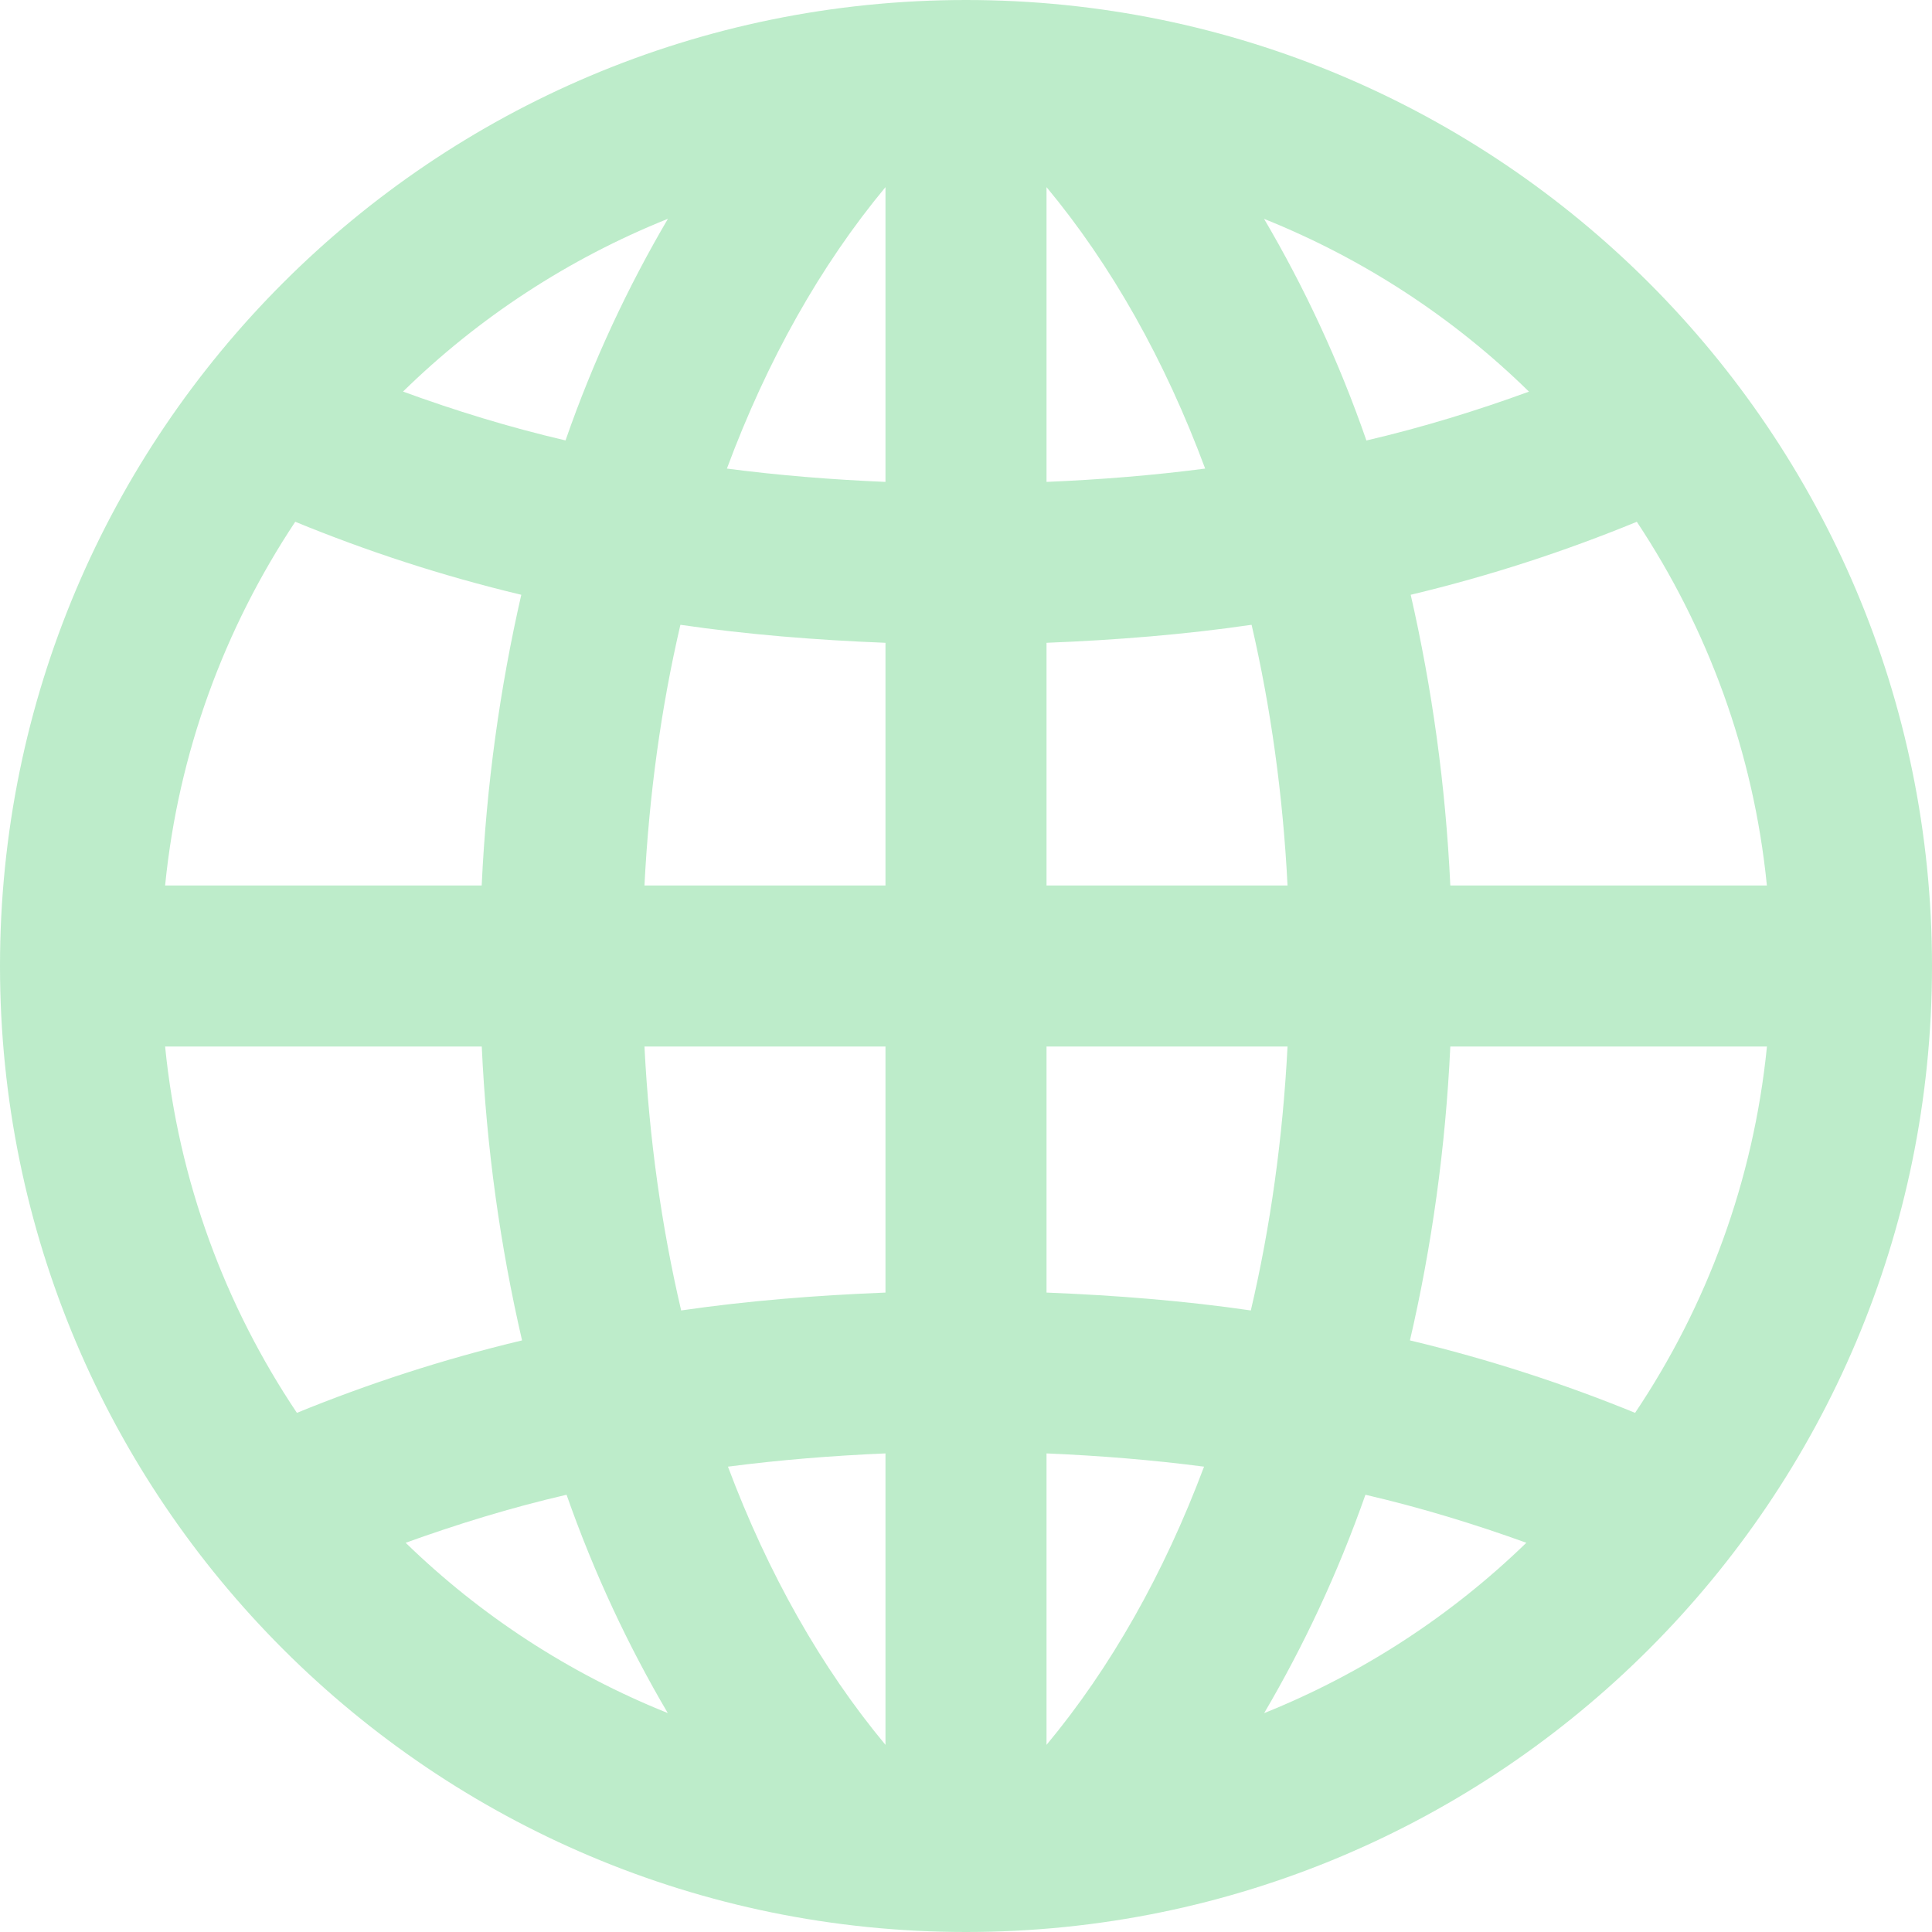 <?xml version="1.0" encoding="UTF-8"?>
<svg width="28px" height="28px" viewBox="0 0 28 28" version="1.1" xmlns="http://www.w3.org/2000/svg" xmlns:xlink="http://www.w3.org/1999/xlink">
    <!-- Generator: Sketch 52.5 (67469) - http://www.bohemiancoding.com/sketch -->
    <title>Shape</title>
    <desc>Created with Sketch.</desc>
    <g id="Page-1" stroke="none" stroke-width="1" fill="none" fill-rule="evenodd" opacity="0.402">
        <g id="Home-Copy-3" transform="translate(-444, -724)" fill="#5AD07B" fill-rule="nonzero">
            <g id="Group-16" transform="translate(416, 126)">
                <g id="Group-15" transform="translate(28, 596)">
                    <g id="Group-7">
                        <g id="iconmonstr-globe-3" transform="translate(0, 2)">
                            <path d="M14,0 C6.269,0 0,6.269 0,14 C0,21.732 6.269,28 14,28 C21.732,28 28,21.732 28,14 C28,6.269 21.732,0 14,0 Z M15.167,18.733 L15.167,15.167 L18.66,15.167 C18.591,16.5 18.412,17.78 18.128,18.992 C17.168,18.852 16.175,18.773 15.167,18.733 Z M17.45,21.256 C16.868,22.807 16.098,24.169 15.167,25.288 L15.167,21.064 C15.944,21.097 16.706,21.159 17.45,21.256 Z M15.167,12.833 L15.167,9.316 C16.179,9.276 17.174,9.196 18.139,9.055 C18.417,10.253 18.593,11.517 18.66,12.833 L15.167,12.833 Z M15.167,6.984 L15.167,2.712 C16.107,3.843 16.883,5.221 17.466,6.791 C16.717,6.889 15.95,6.951 15.167,6.984 Z M18.32,3.172 C19.763,3.751 21.067,4.605 22.159,5.676 C21.41,5.949 20.629,6.191 19.803,6.384 C19.402,5.227 18.899,4.156 18.32,3.172 Z M9.872,18.992 C9.588,17.78 9.408,16.5 9.34,15.167 L12.833,15.167 L12.833,18.733 C11.824,18.773 10.834,18.852 9.872,18.992 Z M12.833,21.064 L12.833,25.288 C11.902,24.169 11.132,22.807 10.55,21.256 C11.294,21.159 12.056,21.097 12.833,21.064 Z M9.34,12.833 C9.407,11.517 9.582,10.253 9.861,9.055 C10.825,9.196 11.821,9.276 12.833,9.316 L12.833,12.833 L9.34,12.833 Z M10.535,6.791 C11.118,5.221 11.894,3.843 12.833,2.712 L12.833,6.984 C12.05,6.951 11.283,6.889 10.535,6.791 Z M8.196,6.383 C7.37,6.19 6.589,5.948 5.841,5.675 C6.935,4.604 8.237,3.75 9.68,3.171 C9.101,4.156 8.598,5.227 8.196,6.383 Z M7.555,8.62 C7.247,9.963 7.049,11.374 6.981,12.833 L2.393,12.833 C2.585,10.899 3.255,9.104 4.279,7.562 C5.306,7.984 6.398,8.344 7.555,8.62 Z M7.566,19.426 C6.413,19.701 5.326,20.058 4.303,20.476 C3.264,18.927 2.587,17.117 2.393,15.167 L6.982,15.167 C7.05,16.642 7.252,18.069 7.566,19.426 Z M8.211,21.663 C8.61,22.801 9.107,23.857 9.678,24.827 C8.251,24.255 6.964,23.414 5.879,22.359 C6.621,22.092 7.394,21.852 8.211,21.663 Z M19.789,21.663 C20.606,21.853 21.378,22.091 22.121,22.359 C21.035,23.413 19.748,24.255 18.321,24.828 C18.892,23.857 19.389,22.801 19.789,21.663 Z M20.434,19.426 C20.749,18.069 20.95,16.642 21.019,15.167 L25.608,15.167 C25.413,17.117 24.736,18.927 23.697,20.476 C22.674,20.058 21.586,19.701 20.434,19.426 Z M21.019,12.833 C20.951,11.374 20.752,9.963 20.445,8.62 C21.602,8.344 22.695,7.984 23.722,7.562 C24.745,9.104 25.415,10.899 25.607,12.833 L21.019,12.833 Z" id="Shape"></path>
                        </g>
                    </g>
                </g>
            </g>
        </g>
    </g>
</svg>